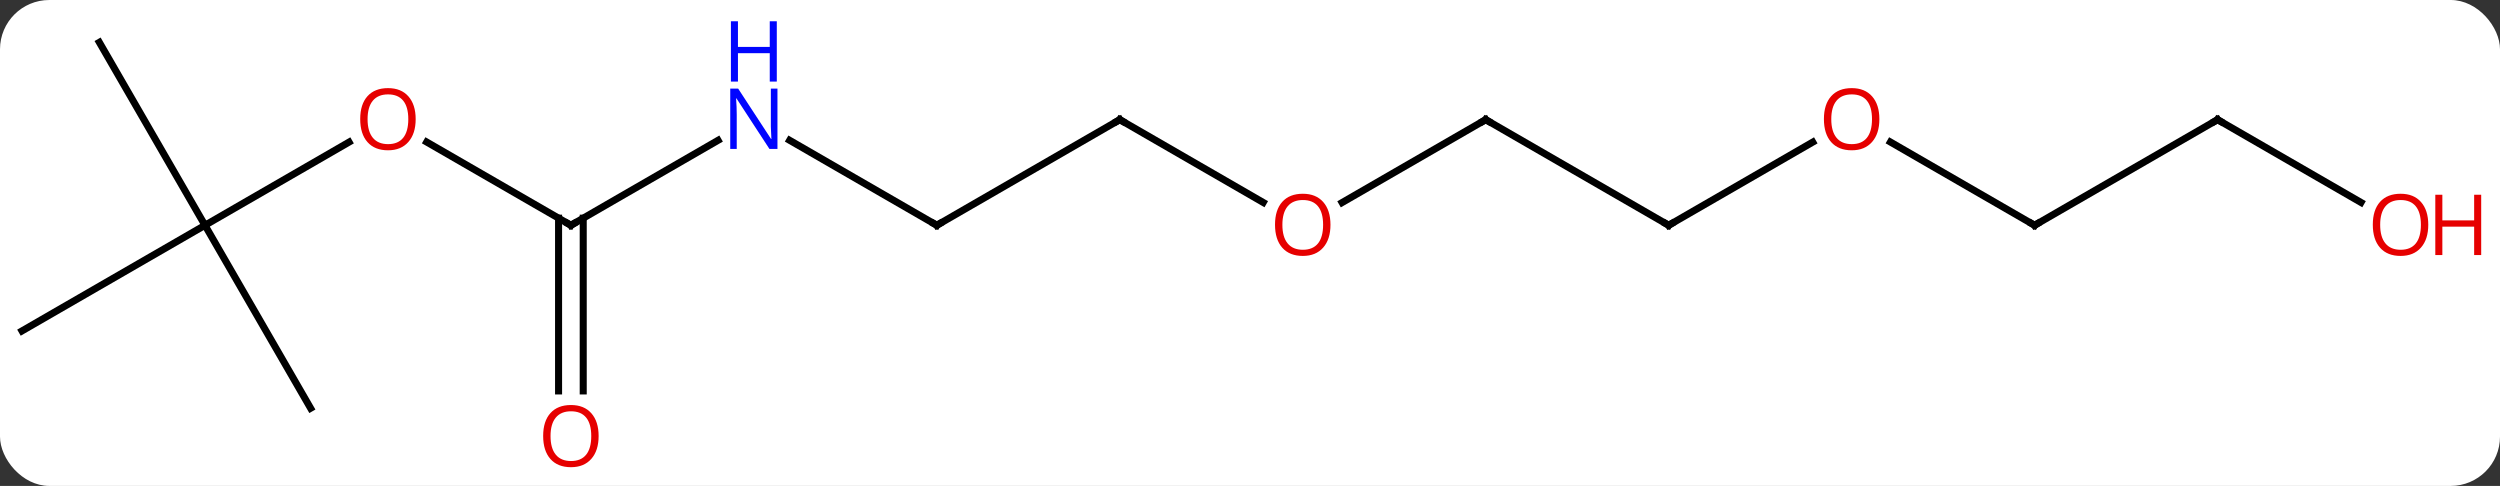 <svg width="355" viewBox="0 0 355 69" style="fill-opacity:1; color-rendering:auto; color-interpolation:auto; text-rendering:auto; stroke:black; stroke-linecap:square; stroke-miterlimit:10; shape-rendering:auto; stroke-opacity:1; fill:black; stroke-dasharray:none; font-weight:normal; stroke-width:1; font-family:'Open Sans'; font-style:normal; stroke-linejoin:miter; font-size:12; stroke-dashoffset:0; image-rendering:auto;" height="69" class="cas-substance-image" xmlns:xlink="http://www.w3.org/1999/xlink" xmlns="http://www.w3.org/2000/svg"><rect x="0" y="0" width="355" height="69" fill="#333333" stroke="none"/><svg class="cas-substance-single-component"><rect y="0" x="0" width="355" stroke="none" ry="7" rx="7" height="69" fill="white" class="cas-substance-group"/><svg y="0" x="0" width="355" viewBox="0 0 355 69" style="fill:black;" height="69" class="cas-substance-single-component-image"><svg><g><g transform="translate(172,34)" style="text-rendering:geometricPrecision; color-rendering:optimizeQuality; color-interpolation:linearRGB; stroke-linecap:butt; image-rendering:optimizeQuality;"><line y2="-14.075" y1="-2.01" x2="-70.037" x1="-90.933" style="fill:none;"/><line y2="-13.831" y1="-2.01" x2="-111.408" x1="-90.933" style="fill:none;"/><line y2="21.513" y1="-3.02" x2="-92.683" x1="-92.683" style="fill:none;"/><line y2="21.513" y1="-3.02" x2="-89.183" x1="-89.183" style="fill:none;"/><line y2="-2.01" y1="-14.075" x2="-38.97" x1="-59.869" style="fill:none;"/><line y2="-2.01" y1="-13.821" x2="-142.893" x1="-122.436" style="fill:none;"/><line y2="-17.01" y1="-2.01" x2="-12.99" x1="-38.97" style="fill:none;"/><line y2="-27.99" y1="-2.01" x2="-157.893" x1="-142.893" style="fill:none;"/><line y2="12.99" y1="-2.01" x2="-168.876" x1="-142.893" style="fill:none;"/><line y2="23.97" y1="-2.01" x2="-127.893" x1="-142.893" style="fill:none;"/><line y2="-5.251" y1="-17.01" x2="7.376" x1="-12.99" style="fill:none;"/><line y2="-17.01" y1="-5.236" x2="38.97" x1="18.578" style="fill:none;"/><line y2="-2.01" y1="-17.01" x2="64.953" x1="38.97" style="fill:none;"/><line y2="-13.821" y1="-2.01" x2="85.41" x1="64.953" style="fill:none;"/><line y2="-2.01" y1="-13.831" x2="116.913" x1="96.438" style="fill:none;"/><line y2="-17.01" y1="-2.01" x2="142.893" x1="116.913" style="fill:none;"/><line y2="-5.251" y1="-17.01" x2="163.262" x1="142.893" style="fill:none;"/><path style="fill:none; stroke-miterlimit:5;" d="M-90.5 -2.26 L-90.933 -2.01 L-91.366 -2.26"/></g><g transform="translate(172,34)" style="stroke-linecap:butt; fill:rgb(0,5,255); text-rendering:geometricPrecision; color-rendering:optimizeQuality; image-rendering:optimizeQuality; font-family:'Open Sans'; stroke:rgb(0,5,255); color-interpolation:linearRGB; stroke-miterlimit:5;"><path style="stroke:none;" d="M-61.601 -12.854 L-62.742 -12.854 L-67.43 -20.041 L-67.476 -20.041 Q-67.383 -18.776 -67.383 -17.729 L-67.383 -12.854 L-68.305 -12.854 L-68.305 -21.416 L-67.18 -21.416 L-62.508 -14.26 L-62.461 -14.26 Q-62.461 -14.416 -62.508 -15.276 Q-62.555 -16.135 -62.539 -16.51 L-62.539 -21.416 L-61.601 -21.416 L-61.601 -12.854 Z"/><path style="stroke:none;" d="M-61.695 -22.416 L-62.695 -22.416 L-62.695 -26.448 L-67.211 -26.448 L-67.211 -22.416 L-68.211 -22.416 L-68.211 -30.979 L-67.211 -30.979 L-67.211 -27.338 L-62.695 -27.338 L-62.695 -30.979 L-61.695 -30.979 L-61.695 -22.416 Z"/><path style="fill:rgb(230,0,0); stroke:none;" d="M-112.975 -17.08 Q-112.975 -15.018 -114.015 -13.838 Q-115.054 -12.658 -116.897 -12.658 Q-118.788 -12.658 -119.819 -13.822 Q-120.85 -14.987 -120.85 -17.096 Q-120.85 -19.19 -119.819 -20.338 Q-118.788 -21.487 -116.897 -21.487 Q-115.038 -21.487 -114.007 -20.315 Q-112.975 -19.143 -112.975 -17.08 ZM-119.804 -17.08 Q-119.804 -15.346 -119.061 -14.44 Q-118.319 -13.533 -116.897 -13.533 Q-115.475 -13.533 -114.749 -14.432 Q-114.022 -15.33 -114.022 -17.08 Q-114.022 -18.815 -114.749 -19.705 Q-115.475 -20.596 -116.897 -20.596 Q-118.319 -20.596 -119.061 -19.698 Q-119.804 -18.799 -119.804 -17.08 Z"/><path style="fill:rgb(230,0,0); stroke:none;" d="M-86.996 27.92 Q-86.996 29.982 -88.035 31.162 Q-89.074 32.342 -90.917 32.342 Q-92.808 32.342 -93.839 31.177 Q-94.871 30.013 -94.871 27.904 Q-94.871 25.81 -93.839 24.662 Q-92.808 23.513 -90.917 23.513 Q-89.058 23.513 -88.027 24.685 Q-86.996 25.857 -86.996 27.92 ZM-93.824 27.92 Q-93.824 29.654 -93.081 30.56 Q-92.339 31.467 -90.917 31.467 Q-89.496 31.467 -88.769 30.568 Q-88.042 29.67 -88.042 27.92 Q-88.042 26.185 -88.769 25.295 Q-89.496 24.404 -90.917 24.404 Q-92.339 24.404 -93.081 25.302 Q-93.824 26.201 -93.824 27.92 Z"/><path style="fill:none; stroke:black;" d="M-39.403 -2.26 L-38.97 -2.01 L-38.537 -2.26"/><path style="fill:none; stroke:black;" d="M-13.423 -16.76 L-12.99 -17.01 L-12.557 -16.76"/><path style="fill:rgb(230,0,0); stroke:none;" d="M16.927 -2.08 Q16.927 -0.018 15.888 1.162 Q14.849 2.342 13.006 2.342 Q11.115 2.342 10.084 1.177 Q9.053 0.013 9.053 -2.096 Q9.053 -4.19 10.084 -5.338 Q11.115 -6.487 13.006 -6.487 Q14.865 -6.487 15.896 -5.315 Q16.927 -4.143 16.927 -2.08 ZM10.099 -2.08 Q10.099 -0.346 10.842 0.56 Q11.584 1.467 13.006 1.467 Q14.428 1.467 15.154 0.568 Q15.881 -0.33 15.881 -2.08 Q15.881 -3.815 15.154 -4.705 Q14.428 -5.596 13.006 -5.596 Q11.584 -5.596 10.842 -4.697 Q10.099 -3.799 10.099 -2.08 Z"/><path style="fill:none; stroke:black;" d="M38.537 -16.76 L38.97 -17.01 L39.403 -16.76"/><path style="fill:none; stroke:black;" d="M64.52 -2.26 L64.953 -2.01 L65.386 -2.26"/><path style="fill:rgb(230,0,0); stroke:none;" d="M94.871 -17.08 Q94.871 -15.018 93.831 -13.838 Q92.792 -12.658 90.949 -12.658 Q89.058 -12.658 88.027 -13.822 Q86.996 -14.987 86.996 -17.096 Q86.996 -19.19 88.027 -20.338 Q89.058 -21.487 90.949 -21.487 Q92.808 -21.487 93.839 -20.315 Q94.871 -19.143 94.871 -17.08 ZM88.042 -17.08 Q88.042 -15.346 88.785 -14.44 Q89.527 -13.533 90.949 -13.533 Q92.371 -13.533 93.097 -14.432 Q93.824 -15.33 93.824 -17.08 Q93.824 -18.815 93.097 -19.705 Q92.371 -20.596 90.949 -20.596 Q89.527 -20.596 88.785 -19.698 Q88.042 -18.799 88.042 -17.08 Z"/><path style="fill:none; stroke:black;" d="M116.48 -2.26 L116.913 -2.01 L117.346 -2.26"/><path style="fill:none; stroke:black;" d="M142.46 -16.76 L142.893 -17.01 L143.326 -16.76"/><path style="fill:rgb(230,0,0); stroke:none;" d="M172.814 -2.08 Q172.814 -0.018 171.774 1.162 Q170.735 2.342 168.892 2.342 Q167.001 2.342 165.97 1.177 Q164.939 0.013 164.939 -2.096 Q164.939 -4.19 165.97 -5.338 Q167.001 -6.487 168.892 -6.487 Q170.751 -6.487 171.782 -5.315 Q172.814 -4.143 172.814 -2.08 ZM165.985 -2.08 Q165.985 -0.346 166.728 0.56 Q167.47 1.467 168.892 1.467 Q170.314 1.467 171.04 0.568 Q171.767 -0.33 171.767 -2.08 Q171.767 -3.815 171.04 -4.705 Q170.314 -5.596 168.892 -5.596 Q167.47 -5.596 166.728 -4.697 Q165.985 -3.799 165.985 -2.08 Z"/><path style="fill:rgb(230,0,0); stroke:none;" d="M180.329 2.217 L179.329 2.217 L179.329 -1.815 L174.814 -1.815 L174.814 2.217 L173.814 2.217 L173.814 -6.346 L174.814 -6.346 L174.814 -2.705 L179.329 -2.705 L179.329 -6.346 L180.329 -6.346 L180.329 2.217 Z"/></g></g></svg></svg></svg></svg>